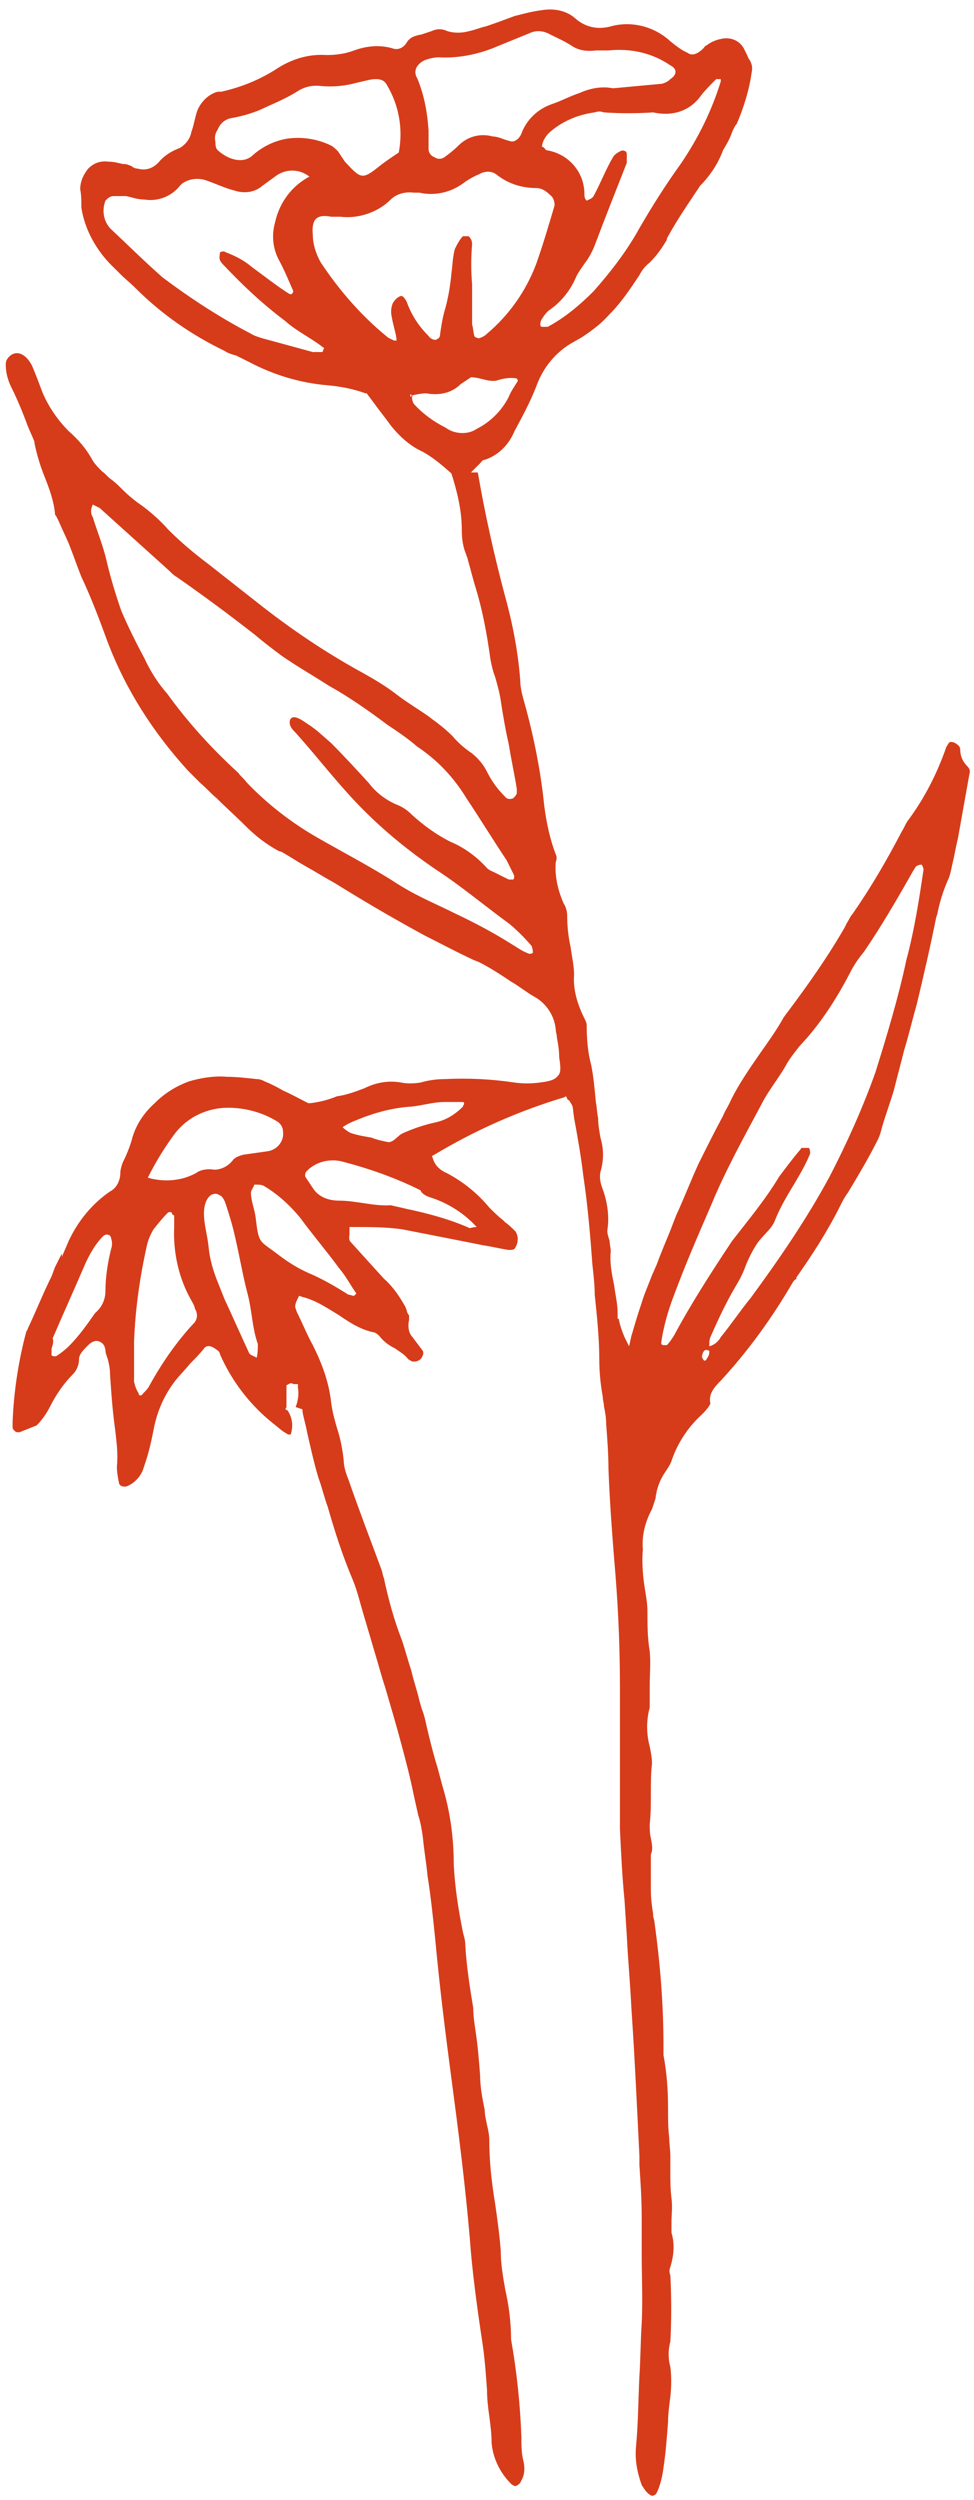 <?xml version="1.0" encoding="utf-8"?>
<!-- Generator: Adobe Illustrator 23.1.0, SVG Export Plug-In . SVG Version: 6.00 Build 0)  -->
<svg version="1.1" id="Calque_1" xmlns="http://www.w3.org/2000/svg" xmlns:xlink="http://www.w3.org/1999/xlink" x="0px" y="0px"
	 viewBox="0 0 85 218" style="enable-background:new 0 0 85 218;" xml:space="preserve">
<style type="text/css">
	.st0{fill:#D63C1A;}
</style>
<path class="st0" d="M62.9,120.4c2.4-2.6,4.5-5.5,6.3-8.6c0.1-0.1,0.1-0.2,0.2-0.2c0,0,0.1-0.1,0.1-0.1v-0.1l0,0
	c1.4-2,2.7-4,3.8-6.2c0.2-0.4,0.4-0.8,0.7-1.2c0.9-1.5,1.8-3,2.6-4.6c0.2-0.4,0.3-0.8,0.4-1.2c0.3-1,0.7-2.1,1-3.1
	c0.3-1.2,0.6-2.3,0.9-3.5c0.4-1.3,0.7-2.6,1.1-4c0.6-2.5,1.2-5.1,1.7-7.6l0.1-0.3c0.2-1,0.5-2,0.9-2.9c0.2-0.4,0.3-0.9,0.4-1.4
	c0.2-0.8,0.3-1.5,0.5-2.3l1-5.6c0.1-0.3,0-0.5-0.2-0.7c-0.4-0.4-0.6-0.9-0.6-1.4c0-0.2-0.1-0.4-0.3-0.5c-0.1-0.1-0.3-0.2-0.5-0.2
	c0,0-0.1,0-0.1,0v0l-0.1,0.1c-0.1,0.1-0.1,0.2-0.2,0.3c-0.8,2.3-1.9,4.5-3.4,6.5c-0.2,0.3-0.3,0.6-0.5,0.9c-1.3,2.5-2.7,4.9-4.3,7.2
	c-0.2,0.2-0.3,0.5-0.5,0.8l-0.2,0.4c-1.5,2.6-3.2,5-5,7.4c-0.1,0.1-0.2,0.3-0.3,0.4c-0.6,1.1-1.4,2.2-2.1,3.2
	c-0.9,1.3-1.8,2.6-2.5,4c-0.2,0.5-0.5,0.9-0.7,1.4c-0.7,1.3-1.4,2.7-2.1,4.1c-0.7,1.5-1.3,3.1-2,4.6l-0.5,1.3c-0.4,1-0.8,1.9-1.2,3
	l-0.4,0.9c-0.3,0.8-0.7,1.7-0.9,2.4c-0.2,0.6-0.4,1.2-0.6,1.9c-0.1,0.3-0.2,0.7-0.3,1l-0.2,0.9l-0.4-0.8c-0.2-0.5-0.4-1-0.5-1.6
	l-0.1,0l0-0.5c0-0.8-0.2-1.6-0.3-2.4c-0.2-1-0.4-1.9-0.3-3c0-0.3-0.1-0.6-0.1-0.9c-0.1-0.3-0.2-0.6-0.2-0.9c0.2-1.2,0-2.5-0.4-3.6
	c-0.2-0.5-0.3-1-0.2-1.5c0.3-1,0.3-2,0-3c-0.1-0.6-0.2-1.1-0.2-1.7c-0.1-0.4-0.1-0.9-0.2-1.4c-0.1-1.1-0.2-2.2-0.4-3.2
	c-0.3-1.1-0.4-2.3-0.4-3.5c0-0.2-0.1-0.4-0.2-0.6c-0.6-1.2-1-2.5-0.9-3.8c0-0.8-0.2-1.6-0.3-2.4c-0.2-0.9-0.3-1.8-0.3-2.7
	c0-0.4-0.1-0.8-0.3-1.1c-0.5-1.1-0.8-2.4-0.7-3.6c0.1-0.3,0.1-0.5,0-0.7c-0.5-1.3-0.8-2.7-1-4.2c-0.3-3-0.9-6-1.7-8.9
	c-0.2-0.7-0.4-1.4-0.4-2.1c-0.2-2.6-0.7-5.1-1.4-7.6c-0.9-3.4-1.7-7-2.3-10.5h-0.6l0.6-0.6c0.1-0.1,0.1-0.1,0.2-0.2
	c0.1-0.1,0.2-0.3,0.4-0.3c1.2-0.4,2.1-1.3,2.6-2.5c0.7-1.3,1.4-2.6,1.9-3.9c0.6-1.7,1.8-3.1,3.3-3.9l0,0l0.7-0.4
	c0.9-0.6,1.7-1.2,2.4-2c1-1,1.8-2.2,2.6-3.4c0.2-0.4,0.5-0.8,0.9-1.1c0.6-0.6,1.1-1.3,1.5-2v0l0-0.1c0.7-1.3,1.5-2.5,2.3-3.7
	l0.6-0.9c0.9-0.9,1.6-2,2-3.1c0.3-0.5,0.6-1,0.8-1.6c0.1-0.2,0.2-0.5,0.4-0.7c0.6-1.4,1.1-3,1.3-4.5c0.1-0.4,0-0.8-0.2-1.1
	c-0.1-0.1-0.1-0.2-0.2-0.4c-0.1-0.2-0.2-0.4-0.3-0.6c-0.4-0.7-1.2-1-2-0.8c-0.5,0.1-0.9,0.3-1.3,0.6c-0.1,0-0.1,0.1-0.2,0.2
	c-0.3,0.3-0.9,0.8-1.4,0.4C59.5,4.4,59,4,58.5,3.6c-1.4-1.3-3.4-1.8-5.2-1.3c-1.1,0.3-2.2,0.1-3.1-0.7c-0.8-0.7-1.9-0.9-3-0.7
	c-0.8,0.1-1.5,0.3-2.3,0.5c-0.8,0.3-1.6,0.6-2.5,0.9c-0.5,0.1-0.9,0.3-1.4,0.4c-0.7,0.2-1.4,0.2-2,0c-0.4-0.2-0.9-0.2-1.3,0
	c-0.3,0.1-0.6,0.2-0.9,0.3c-0.5,0.1-1,0.2-1.3,0.7c-0.3,0.5-0.8,0.7-1.3,0.5C33.1,3.9,32,4,30.9,4.4c-0.8,0.3-1.6,0.4-2.4,0.4
	c-1.5-0.1-2.9,0.3-4.2,1.1c-1.5,1-3.2,1.7-5,2.1l-0.1,0l-0.1,0c0,0-0.1,0-0.1,0c-0.8,0.2-1.5,0.9-1.8,1.7l0,0
	c-0.2,0.6-0.3,1.3-0.5,1.8c-0.1,0.6-0.5,1.1-1,1.4c-0.8,0.3-1.4,0.7-1.9,1.3c-0.5,0.5-1.1,0.7-1.8,0.5l0,0c-0.2,0-0.4-0.1-0.5-0.2
	c-0.2-0.1-0.5-0.2-0.7-0.2l-0.1,0c-0.4-0.1-0.8-0.2-1.2-0.2c-0.7-0.1-1.3,0.1-1.8,0.6C7.3,15.2,7,15.8,7,16.5
	c0.1,0.5,0.1,1.1,0.1,1.6c0.3,2,1.4,3.9,2.9,5.3l0.5,0.5c0.4,0.4,0.9,0.8,1.3,1.2c2.3,2.3,4.9,4.1,7.8,5.5c0.3,0.2,0.6,0.3,1,0.4
	c0.4,0.2,0.8,0.4,1.2,0.6c2.1,1.1,4.4,1.8,6.8,2c1.1,0.1,2.2,0.3,3.3,0.7l0.1,0l0.6,0.8c0.5,0.7,1,1.3,1.5,2c0.8,1,1.7,1.8,2.8,2.3
	c0.9,0.5,1.6,1.1,2.4,1.8l0.1,0.1c0.5,1.6,0.9,3.2,0.9,4.9c0,0.8,0.1,1.5,0.4,2.2l0,0c0,0.1,0.1,0.2,0.1,0.3l0,0h0
	c0.1,0.4,0.2,0.7,0.3,1.1c0.1,0.4,0.2,0.7,0.3,1.1c0.7,2.2,1.1,4.4,1.4,6.6c0.1,0.5,0.2,1,0.4,1.5c0.2,0.7,0.4,1.4,0.5,2.1
	c0.2,1.3,0.4,2.5,0.7,3.8c0.2,1.3,0.5,2.6,0.7,3.9c0,0.1,0,0.3,0,0.4c-0.1,0.2-0.2,0.3-0.3,0.4c-0.2,0.1-0.4,0.1-0.6,0l-0.1-0.1
	c-0.7-0.7-1.2-1.4-1.6-2.2c-0.3-0.6-0.7-1.1-1.3-1.6c-0.6-0.4-1.2-0.9-1.7-1.5c-0.5-0.5-1.1-1-1.8-1.5c-0.5-0.4-1-0.7-1.6-1.1
	c-0.6-0.4-1.2-0.8-1.7-1.2c-0.8-0.6-1.8-1.2-2.7-1.7c-3.3-1.8-6.4-3.9-9.3-6.2l0,0l-4.2-3.3c-1.2-0.9-2.4-1.9-3.5-3
	c-0.7-0.8-1.5-1.5-2.3-2.1c-0.6-0.4-1.2-0.9-1.7-1.4c-0.3-0.3-0.6-0.6-1-0.9c-0.3-0.2-0.5-0.5-0.8-0.7c-0.3-0.3-0.7-0.7-0.9-1.1
	c-0.5-0.9-1.2-1.7-2-2.4c-1-1-1.8-2.2-2.3-3.4c-0.3-0.8-0.6-1.6-0.9-2.3c-0.2-0.4-0.5-0.8-0.9-1c-0.4-0.2-0.8-0.1-1.1,0.2
	c-0.2,0.2-0.3,0.4-0.3,0.7c0,0.7,0.2,1.4,0.5,2c0.5,1,1,2.2,1.4,3.3c0.2,0.5,0.4,0.9,0.6,1.4l0,0.1c0.2,1,0.5,2,0.9,3
	c0.4,1,0.8,2.1,0.9,3.2c0,0.1,0,0.1,0.1,0.2l0,0l0.2,0.4c0.3,0.7,0.6,1.3,0.9,2c0.4,1,0.7,1.9,1.1,2.9C8,52.2,8.7,54.1,9.4,56
	c1.6,4.2,4,7.9,7,11.2c0.4,0.4,0.8,0.8,1.1,1.1c0.5,0.4,0.9,0.9,1.4,1.3c0.8,0.8,1.7,1.6,2.5,2.4c0.9,0.9,1.8,1.6,2.9,2.2l0,0
	l0.3,0.1c0.7,0.4,1.3,0.8,2,1.2c0.9,0.5,1.7,1,2.6,1.5c2.9,1.8,5.5,3.3,7.9,4.6c1.4,0.7,2.7,1.4,4.2,2.1l0.5,0.2
	c1,0.5,1.9,1.1,2.8,1.7c0.7,0.4,1.3,0.9,2,1.3c1.1,0.6,1.8,1.7,1.9,2.9c0,0.2,0.1,0.4,0.1,0.7c0.1,0.5,0.2,1.1,0.2,1.7
	c0.1,0.7,0.2,1.3-0.1,1.6c-0.3,0.4-0.8,0.5-1.6,0.6c-0.7,0.1-1.5,0.1-2.2,0c-2-0.3-4-0.4-6.1-0.3c-0.7,0-1.4,0.1-2.1,0.3
	c-0.6,0.1-1.2,0.1-1.7,0c-1.1-0.2-2.2,0-3.2,0.5c-0.8,0.3-1.6,0.6-2.4,0.7c-0.7,0.3-1.5,0.5-2.3,0.6l-0.1,0l-0.1,0
	c-0.8-0.4-1.5-0.8-2.2-1.1c-0.5-0.3-1.1-0.6-1.6-0.8c-0.2-0.1-0.4-0.2-0.7-0.2c-0.9-0.1-1.8-0.2-2.6-0.2c-1.1-0.1-2.3,0.1-3.3,0.4
	c-1.1,0.4-2.1,1-3,1.9c-1,0.9-1.7,2-2,3.2c-0.2,0.7-0.5,1.4-0.8,2c-0.1,0.3-0.2,0.6-0.2,0.9c0,0.6-0.3,1.3-0.9,1.6
	c-1.6,1.1-2.8,2.6-3.6,4.3l-0.6,1.4v-0.3c-0.2,0.4-0.4,0.8-0.6,1.2l-0.3,0.8c-0.7,1.4-1.3,2.9-2,4.4c-0.1,0.2-0.1,0.3-0.2,0.4
	c-0.7,2.6-1.1,5.3-1.2,7.9c0,0.2,0,0.3,0,0.5c0,0.1,0.1,0.2,0.2,0.3c0.1,0.1,0.2,0.1,0.4,0.1l1.5-0.6c0.5-0.5,0.9-1.1,1.2-1.7
	c0.5-1,1.2-2,2-2.8c0.3-0.3,0.5-0.8,0.5-1.3c0-0.4,0.4-0.8,0.7-1.1l0.1-0.1c0.2-0.2,0.6-0.5,1-0.3c0.2,0.1,0.4,0.2,0.5,0.7
	c0,0.3,0.1,0.5,0.2,0.8c0.1,0.4,0.2,0.8,0.2,1.3c0.1,1.5,0.2,3,0.4,4.5l0.1,0.8c0.1,0.9,0.2,1.8,0.1,2.8c0,0.5,0.1,1,0.2,1.5
	c0.1,0.2,0.4,0.3,0.7,0.2c0.7-0.3,1.2-0.9,1.4-1.5l0.2-0.6c0.3-0.9,0.5-1.8,0.7-2.8c0.3-1.6,0.9-3,1.9-4.3c0.4-0.5,0.9-1,1.3-1.5
	c0.4-0.4,0.8-0.8,1.2-1.3c0.2-0.3,0.6-0.3,1.1,0.1c0.2,0.1,0.3,0.3,0.3,0.4c1,2.3,2.6,4.4,4.6,6c0.4,0.3,0.8,0.7,1.2,0.9
	c0.1,0.1,0.2,0.1,0.3,0.1c0,0,0.1,0,0.1-0.1c0.2-0.7,0.1-1.4-0.3-2l-0.2-0.1l0.1-0.2c0-0.3,0-0.5,0-0.7c0-0.4,0-0.7,0-1v-0.2
	l0.2-0.1c0.1-0.1,0.3-0.1,0.4,0h0.4l0,0.3c0.1,0.6,0,1.2-0.2,1.7l0.6,0.2l0,0.2c0.1,0.6,0.3,1.2,0.4,1.8c0.3,1.3,0.6,2.7,1,4
	c0.3,0.8,0.5,1.7,0.8,2.5c0.6,2.1,1.3,4.3,2.2,6.4c0.4,1,0.6,1.9,0.9,2.9l1.3,4.4c0.2,0.7,0.4,1.4,0.6,2c0.5,1.7,1,3.4,1.4,4.9
	c0.4,1.5,0.8,3,1.1,4.5l0.4,1.8c0.2,0.6,0.3,1.2,0.4,1.9l0,0l0,0c0.1,1.1,0.3,2.2,0.4,3.3c0.3,1.9,0.5,3.8,0.7,5.8
	c0.4,4.3,0.9,8.2,1.4,12c0.6,4.5,1.2,9.2,1.6,13.9c0.2,2.8,0.6,5.8,1.1,9.1c0.2,1.3,0.3,2.7,0.4,4.1c0,0.8,0.1,1.6,0.2,2.3
	c0.1,0.8,0.2,1.5,0.2,2.3c0.1,1.3,0.7,2.6,1.7,3.6c0.1,0.1,0.3,0.2,0.4,0.2c0.2-0.1,0.4-0.2,0.5-0.5c0.3-0.5,0.3-1.1,0.2-1.6
	c-0.2-0.7-0.2-1.5-0.2-2.2c-0.1-2.8-0.4-5.7-0.9-8.5c0-1.5-0.2-3-0.5-4.3c-0.2-1.1-0.4-2.3-0.4-3.4c-0.1-1.4-0.3-2.8-0.5-4.2
	c-0.3-1.8-0.5-3.6-0.5-5.5c0-0.4-0.1-0.9-0.2-1.3c-0.1-0.5-0.2-0.9-0.2-1.3c-0.2-1-0.4-2-0.4-3c-0.1-1.3-0.2-2.6-0.4-3.9
	c-0.1-0.7-0.2-1.3-0.2-2c-0.3-1.8-0.6-3.7-0.7-5.6c0-0.3-0.1-0.6-0.2-1c-0.4-2-0.7-3.9-0.8-5.9c0-2.3-0.3-4.6-1-6.9l0,0l-0.4-1.5
	c-0.4-1.3-0.7-2.5-1-3.8c-0.1-0.5-0.2-0.9-0.4-1.4l-0.2-0.7c-0.2-0.9-0.5-1.7-0.7-2.6c-0.3-0.9-0.5-1.7-0.8-2.6
	c-0.7-1.8-1.2-3.6-1.6-5.5c-0.1-0.2-0.1-0.4-0.2-0.7c-1-2.7-2-5.3-2.9-7.9c-0.2-0.5-0.4-1.1-0.4-1.6c-0.1-1-0.3-2-0.6-2.9
	c-0.2-0.7-0.4-1.4-0.5-2.2c-0.2-1.8-0.8-3.4-1.6-5c-0.5-0.9-0.9-1.9-1.4-2.9l-0.1-0.3c-0.1-0.2,0-0.5,0.2-0.9l0.1-0.2l0.3,0.1
	c1.2,0.3,2.2,1,3.2,1.6c1,0.7,2,1.3,3.1,1.5c0.2,0.1,0.3,0.2,0.4,0.3c0.4,0.5,0.8,0.8,1.4,1.1c0.4,0.3,0.8,0.5,1.1,0.9
	c0.1,0.1,0.2,0.1,0.3,0.2c0.3,0.1,0.7,0,0.9-0.3c0.1-0.2,0.2-0.4,0.1-0.6c-0.3-0.4-0.6-0.8-0.9-1.2c-0.4-0.4-0.4-1.1-0.3-1.5
	c0-0.1,0-0.3,0-0.4c-0.1-0.1-0.2-0.3-0.2-0.4c0-0.1-0.1-0.2-0.1-0.3c-0.5-0.9-1.1-1.8-1.9-2.5c-1-1.1-2-2.2-2.9-3.2
	c-0.2-0.2-0.1-0.5-0.1-0.7c0-0.1,0-0.2,0-0.3V107l0.3,0c1.4,0,2.9,0,4.3,0.2l0,0.2l0-0.2l5.6,1.1c0.5,0.1,1,0.2,1.5,0.3
	c0.7,0.1,1.5,0.3,2.2,0.4c0.2,0,0.4,0,0.5-0.1c0.3-0.4,0.4-1,0.1-1.5c-0.3-0.3-0.6-0.6-0.9-0.8l-0.2-0.2c-0.4-0.3-0.8-0.7-1.2-1.1
	c-1-1.2-2.2-2.2-3.7-3c-0.5-0.2-1-0.6-1.2-1.2l-0.1-0.3l0.2-0.1c3.5-2.1,7.3-3.8,11.3-5l0.2-0.1l0.1,0.2c0,0.1,0.1,0.1,0.2,0.2
	c0.1,0.2,0.3,0.4,0.3,0.7l0.1,0.8c0.3,1.6,0.6,3.3,0.8,5c0.4,2.7,0.6,5.1,0.8,7.8c0.1,0.9,0.2,1.8,0.2,2.6c0.2,1.9,0.4,3.8,0.4,5.7
	c0,1,0.1,2.1,0.3,3.2c0,0.3,0.1,0.5,0.1,0.8c0.1,0.5,0.2,1,0.2,1.6c0.1,1.3,0.2,2.6,0.2,3.9c0.1,2.7,0.3,5.4,0.5,7.9
	c0.3,3.4,0.5,7,0.5,11.1v5.9c0,0.7,0,1.4,0,2.2c0,1.4,0,2.9,0,4.3c0.1,2.1,0.2,4.2,0.4,6.2l0.2,3.1c0.1,2.1,0.3,4.2,0.4,6.3
	c0.3,4.4,0.5,8.9,0.7,12.9l0,0.8c0.1,1.5,0.2,3,0.2,4.6c0,1.1,0,2.1,0,3.1c0,2,0.1,4.1,0,6.1c-0.1,1.5-0.1,3.1-0.2,4.6
	c-0.1,2-0.1,4.1-0.3,6.2c-0.1,1.1,0.1,2.2,0.5,3.3c0.2,0.3,0.4,0.7,0.8,0.9c0.1,0.1,0.4,0,0.5-0.2c0.3-0.6,0.5-1.4,0.6-2.2
	c0.2-1.3,0.3-2.7,0.4-4c0-0.7,0.1-1.4,0.2-2.2c0.1-0.9,0.1-1.8,0-2.6c-0.2-0.7-0.2-1.5,0-2.2c0.1-1.9,0.1-3.8,0-5.8
	c-0.1-0.2-0.1-0.5,0-0.7c0.3-1,0.4-2,0.1-3c0-0.4,0-0.7,0-1c0-0.6,0.1-1.2,0-2c-0.1-0.8-0.1-1.5-0.1-2.2c0-0.5,0-1,0-1.5
	c0-0.5-0.1-1.1-0.1-1.6c-0.1-0.8-0.1-1.6-0.1-2.5c0-1.6-0.1-3.1-0.4-4.7c0-0.3,0-0.6,0-0.9c0-3.6-0.3-7.2-0.8-10.8l-0.1-0.4h0
	c0-0.1,0-0.2,0-0.2c-0.1-0.6-0.2-1.3-0.2-2.1l0-3.1c0.2-0.4,0.1-0.9,0-1.4c-0.1-0.4-0.1-0.8-0.1-1.2c0.1-0.9,0.1-1.9,0.1-2.8
	c0-0.8,0-1.7,0.1-2.5c0-0.5-0.1-1-0.2-1.5c-0.3-1.1-0.3-2.3,0-3.4c0-0.1,0-0.2,0-0.3c0-0.6,0-1.1,0-1.6c0-1,0.1-2,0-3
	c-0.2-1.2-0.2-2.3-0.2-3.5c0-0.6-0.1-1.2-0.2-1.8c-0.2-1.2-0.3-2.4-0.2-3.6c-0.1-1.2,0.2-2.4,0.8-3.5c0.1-0.3,0.2-0.6,0.3-0.9
	c0.1-0.9,0.4-1.7,0.9-2.4c0.2-0.3,0.4-0.6,0.5-0.9c0.5-1.5,1.4-2.9,2.6-4c0.3-0.3,0.6-0.6,0.8-1C61.8,121.6,62.3,121,62.9,120.4z
	 M61.2,8.3c0.4-0.5,0.8-0.9,1.3-1.4v0c0.1,0,0.4,0,0.4,0v0.2c-0.8,2.6-2,5-3.5,7.2h0c-1.3,1.8-2.5,3.7-3.6,5.6c-1.1,2-2.5,3.8-4,5.5
	c-1.2,1.2-2.5,2.3-4,3.1c-0.2,0-0.3,0-0.5,0c-0.2,0-0.2-0.4,0-0.7c0.2-0.3,0.4-0.6,0.7-0.8c1-0.7,1.8-1.7,2.3-2.9
	c0.2-0.4,0.5-0.8,0.7-1.1c0.4-0.5,0.7-1.1,0.9-1.6c0.9-2.4,1.9-4.9,2.8-7.2c0-0.3,0-0.5,0-0.8c0-0.1-0.1-0.2-0.1-0.2
	c-0.2-0.1-0.3-0.1-0.5,0c-0.2,0.1-0.5,0.3-0.6,0.5l0,0c-0.6,1-1.1,2.3-1.7,3.4c-0.1,0.2-0.4,0.3-0.6,0.4c-0.2-0.2-0.2-0.4-0.2-0.6
	c0-1.9-1.4-3.5-3.3-3.8c-0.1,0-0.2-0.3-0.4-0.3c0-0.4,0.3-0.9,0.6-1.2c1.1-1,2.5-1.6,4-1.8c0.3-0.1,0.5-0.1,0.8,0
	c1.4,0.1,2.9,0.1,4.3,0C58.8,10.2,60.3,9.6,61.2,8.3z M36.4,5.8c0.2-0.3,0.5-0.5,0.8-0.6C37.5,5.1,37.9,5,38.3,5
	c1.8,0.1,3.6-0.3,5.2-1v0l2.7-1.1C46.8,2.6,47.5,2.7,48,3c0.6,0.3,1.3,0.6,1.9,1c0.6,0.4,1.3,0.5,2.1,0.4h1.1
	c1.9-0.2,3.8,0.2,5.4,1.3v0c0.6,0.3,0.6,0.8,0,1.2c-0.2,0.2-0.4,0.3-0.7,0.4l-4.3,0.4c-1-0.2-2,0-2.9,0.4h0c-0.9,0.3-1.6,0.7-2.5,1
	c-1.1,0.4-2,1.2-2.5,2.3c-0.1,0.3-0.2,0.5-0.4,0.7c-0.2,0.2-0.5,0.3-0.7,0.2v0c-0.5-0.1-1-0.4-1.5-0.4c-1.1-0.3-2.2,0-3,0.8
	c-0.4,0.4-0.8,0.7-1.2,1c-0.3,0.2-0.6,0.2-0.9,0c-0.3-0.1-0.5-0.4-0.5-0.7v-1.6c-0.1-1.6-0.4-3.2-1-4.6C36.2,6.5,36.2,6.1,36.4,5.8z
	 M19,11.3c0.2-0.5,0.6-0.9,1.2-1c1.1-0.2,2.1-0.5,3.1-1c0.9-0.4,1.8-0.8,2.6-1.3c0.6-0.4,1.3-0.6,2.1-0.5c1.1,0.1,2.1,0,3.2-0.3
	c0.5-0.1,1.1-0.3,1.6-0.3c0.4,0,0.7,0.1,0.9,0.4c1.1,1.8,1.5,3.9,1.1,6c-0.6,0.4-1.2,0.8-1.7,1.2c-1.5,1.2-1.6,1.1-3-0.4
	c-0.2-0.3-0.4-0.6-0.6-0.9c-0.2-0.2-0.4-0.4-0.6-0.5c-1.2-0.6-2.6-0.8-3.9-0.6c-1.1,0.2-2.1,0.7-2.9,1.4c-0.8,0.8-2.1,0.5-3.1-0.4
	c-0.2-0.2-0.2-0.5-0.2-0.7C18.7,11.9,18.8,11.6,19,11.3z M28.2,30.5c0,0.2-0.1,0.2-0.1,0.2c-0.3,0-0.5,0-0.8,0l-4.4-1.2
	c-0.3-0.1-0.7-0.2-1-0.4c-2.7-1.4-5.3-3.1-7.7-4.9c-1.6-1.4-3.1-2.9-4.6-4.3c-0.6-0.7-0.7-1.6-0.4-2.4c0.2-0.2,0.4-0.4,0.7-0.4
	c0.4,0,0.7,0,1.1,0c0.5,0.1,1,0.3,1.6,0.3c1.2,0.2,2.4-0.3,3.1-1.2l0.2-0.2c0.6-0.4,1.3-0.5,2-0.3h0c0.9,0.3,1.7,0.7,2.5,0.9
	c0.9,0.3,1.8,0.2,2.5-0.4h0l1.1-0.8c0.9-0.7,2.1-0.7,3,0c-1.5,0.8-2.6,2.2-3,4c-0.3,1.1-0.2,2.2,0.3,3.2l0,0
	c0.5,0.9,0.9,1.9,1.3,2.8c-0.1,0.3-0.2,0.3-0.4,0.2c-1.1-0.7-2.1-1.5-3.2-2.3c-0.7-0.6-1.5-1-2.3-1.3c-0.1-0.1-0.3-0.1-0.5,0v0
	c0,0.1-0.1,0.5,0,0.7c0.1,0.2,0.2,0.3,0.3,0.4c1.7,1.8,3.4,3.4,5.4,4.9v0c1,0.9,2.3,1.5,3.3,2.3C28.3,30.3,28.3,30.4,28.2,30.5z
	 M35,25.8c-0.3,0.1-0.5,0.3-0.7,0.6c-0.2,0.4-0.2,0.9-0.1,1.3c0.1,0.6,0.3,1.2,0.4,1.8c0,0.1,0,0.2,0,0.2c-0.1,0-0.2,0-0.2,0
	c-0.2-0.1-0.5-0.2-0.7-0.4c-2.2-1.8-4.1-4-5.7-6.4c-0.4-0.7-0.7-1.6-0.7-2.4h0c-0.1-1.1,0.1-1.9,1.6-1.6c0.3,0,0.5,0,0.8,0
	c1.6,0.2,3.3-0.4,4.4-1.5c0.5-0.5,1.3-0.7,2-0.6c0.2,0,0.4,0,0.5,0c1.3,0.3,2.7,0,3.8-0.8c0.4-0.3,0.9-0.6,1.4-0.8
	c0.5-0.3,1.1-0.3,1.5,0c1,0.8,2.2,1.2,3.5,1.2c0.5,0,0.9,0.3,1.2,0.6c0.3,0.2,0.4,0.6,0.4,0.9v0c-0.5,1.7-1,3.4-1.6,5.1
	c-0.9,2.4-2.4,4.5-4.3,6.1c-0.2,0.2-0.4,0.3-0.7,0.4c-0.1,0-0.4-0.1-0.4-0.2c-0.1-0.3-0.1-0.7-0.2-1v-3.5c-0.1-1.2-0.1-2.3,0-3.5
	c0-0.3-0.1-0.5-0.3-0.7h-0.5c-0.3,0.3-0.5,0.7-0.7,1.1c-0.2,0.7-0.2,1.4-0.3,2.1c-0.1,1.1-0.3,2.3-0.6,3.3v0
	c-0.2,0.7-0.3,1.4-0.4,2.1c0,0.2-0.1,0.3-0.3,0.4c-0.1,0.1-0.5,0-0.7-0.3c-0.8-0.8-1.4-1.7-1.8-2.7c-0.1-0.3-0.2-0.5-0.4-0.7
	C35.3,25.9,35,25.8,35,25.8z M35.8,34.4h0.1c0,0.1,0,0.1,0,0.2C35.8,34.6,35.8,34.5,35.8,34.4z M38.9,37.3c-1-0.5-2-1.2-2.8-2.1
	C36,35,35.9,34.7,36,34.5c0,0-0.1,0-0.1,0l0,0c0.4-0.1,0.9-0.2,1.3-0.2c1.1,0.2,2.2,0,3-0.8l0.9-0.6c0.8,0,1.4,0.4,2.2,0.3
	c0.6-0.2,1.2-0.3,1.8-0.2l0,0l0.1,0.2c-0.3,0.5-0.6,0.9-0.8,1.4c-0.6,1.2-1.6,2.2-2.8,2.8C40.9,37.9,39.7,37.9,38.9,37.3z
	 M46.5,83.1c-0.2,0.1-0.3,0.1-0.5,0v0c-0.5-0.2-0.9-0.5-1.4-0.8c-1.6-1-3.1-1.8-5-2.7c-1.8-0.9-3.4-1.5-5.5-2.9
	c-2.1-1.3-4.2-2.4-6.3-3.6c-2.3-1.3-4.5-3-6.3-4.9c-0.2-0.3-0.5-0.5-0.7-0.8c-2.3-2.1-4.4-4.4-6.2-6.9c-0.8-0.9-1.5-2-2-3.1
	c-0.7-1.3-1.4-2.7-2-4.1v0c-0.5-1.4-1-3.1-1.3-4.4c-0.3-1.3-0.8-2.5-1.2-3.8c-0.2-0.3-0.2-0.7,0-1.1l0,0c0.2,0.1,0.4,0.2,0.6,0.3
	l6.1,5.5c0.2,0.2,0.4,0.4,0.6,0.5v0c2.3,1.6,4.6,3.3,6.9,5.1c0.7,0.6,1.5,1.2,2.3,1.8c1.3,0.9,2.7,1.7,4.1,2.6
	c1.8,1,3.5,2.2,5.1,3.4c0.9,0.6,1.8,1.2,2.6,1.9c1.8,1.2,3.2,2.7,4.3,4.5l0,0c1.2,1.8,2.3,3.6,3.5,5.4c0.2,0.4,0.4,0.8,0.6,1.2
	c0.1,0.2,0.1,0.3,0,0.5h-0.4l-1.2-0.6c-0.2-0.1-0.5-0.2-0.7-0.4c-0.9-1-2-1.8-3.2-2.3c-1.2-0.6-2.3-1.4-3.3-2.3
	c-0.4-0.4-0.8-0.7-1.3-0.9c-1-0.4-1.9-1.1-2.5-1.9c-1.1-1.2-2.2-2.4-3.3-3.5c-0.7-0.6-1.3-1.2-2.1-1.7c-0.7-0.5-1.3-0.8-1.5-0.3
	c-0.1,0.5,0.2,0.8,0.5,1.1c1.8,2,3.4,4.1,5.3,6.1c2.1,2.2,4.4,4.1,6.9,5.8h0c2.3,1.5,4.3,3.2,6.5,4.8c0.7,0.6,1.3,1.2,1.9,1.9
	C46.5,82.8,46.5,82.9,46.5,83.1z M9.7,108.9c-0.3,1.2-0.5,2.5-0.5,3.7c0,0.7-0.3,1.4-0.9,1.9c-0.7,1-1.4,2-2.3,2.9
	c-0.3,0.3-0.7,0.6-1,0.8c-0.1,0.1-0.3,0.1-0.5,0v-0.6v0c0.1-0.3,0.2-0.6,0.1-0.9c0.9-2.1,1.9-4.3,2.8-6.4c0.4-0.9,0.9-1.8,1.6-2.5
	c0.1-0.1,0.3-0.2,0.5-0.1v0c0.1,0,0.2,0.2,0.2,0.3C9.8,108.3,9.8,108.6,9.7,108.9z M17,115.3c-1.6,1.7-2.9,3.6-4,5.6
	c-0.1,0.2-0.3,0.4-0.5,0.6c-0.2,0.3-0.4,0.2-0.4,0c-0.2-0.3-0.3-0.6-0.4-1v-3.5c0.1-2.8,0.5-5.6,1.1-8.3c0.1-0.5,0.3-1,0.6-1.5
	c0.4-0.5,0.8-1,1.2-1.4c0.1-0.1,0.1-0.1,0.2-0.1c0.1,0,0.2,0,0.2,0.1c0,0.1,0.2,0.2,0.2,0.2c0,0.3,0,0.7,0,1
	c-0.1,2.2,0.4,4.5,1.5,6.4c0.1,0.2,0.3,0.5,0.3,0.7C17.3,114.6,17.2,115,17,115.3z M17.1,102.3c-1.3,0.7-2.8,0.8-4.2,0.4
	c0.7-1.4,1.5-2.7,2.4-3.9c1.1-1.4,2.8-2.2,4.6-2.2c1.5,0,3,0.4,4.3,1.2c0.3,0.2,0.5,0.5,0.5,0.9c0.1,0.8-0.5,1.6-1.4,1.7l0,0
	c-0.7,0.1-1.4,0.2-2.1,0.3c-0.3,0.1-0.7,0.2-0.9,0.5c-0.4,0.5-1,0.8-1.6,0.8C18.1,101.9,17.5,102,17.1,102.3z M22.4,118.4
	c-0.3-0.2-0.6-0.2-0.7-0.5c-0.7-1.5-1.4-3.1-2.1-4.6c-0.2-0.5-0.4-1-0.6-1.5c-0.4-1-0.7-2-0.8-3.1c-0.1-1-0.4-1.9-0.4-2.9
	c0-0.5,0.1-1.1,0.5-1.5c0.1-0.1,0.3-0.2,0.5-0.2c0.2,0,0.3,0.1,0.5,0.2c0.2,0.2,0.3,0.4,0.4,0.7c0.3,0.9,0.6,1.9,0.8,2.8
	c0.4,1.7,0.7,3.5,1.1,5c0.4,1.5,0.4,3,0.9,4.4C22.5,117.6,22.5,118,22.4,118.4z M31.1,112.8c0,0-0.2,0.2-0.2,0.2
	c-0.2,0-0.3-0.1-0.5-0.1c-1.1-0.7-2.3-1.4-3.5-1.9c-0.9-0.4-1.7-0.9-2.5-1.5l0,0c-1.8-1.4-1.8-0.9-2.1-3.4c-0.1-0.7-0.4-1.4-0.4-2.1
	c0-0.2,0.2-0.4,0.3-0.7c0.3,0,0.6,0,0.8,0.1c1.2,0.7,2.3,1.7,3.2,2.8v0c1.1,1.5,2.3,2.9,3.4,4.4C30.2,111.3,30.6,112.1,31.1,112.8z
	 M37.5,104.4c1.6,0.5,3,1.4,4.1,2.6c-0.3,0-0.6,0.1-0.6,0.1c-1.8-0.8-3.7-1.3-5.6-1.7c-0.4-0.1-0.9-0.2-1.3-0.3h0
	c-1.5,0.1-3-0.4-4.5-0.4c-0.9,0-1.8-0.3-2.3-1.1c-0.2-0.3-0.4-0.6-0.6-0.9c-0.1-0.1-0.1-0.3,0-0.5c0.8-0.9,2.1-1.2,3.2-0.9
	c2.3,0.6,4.6,1.4,6.8,2.5C36.8,104.1,37.2,104.3,37.5,104.4z M40.4,96.5c-0.7,0.7-1.5,1.2-2.5,1.4c-0.9,0.2-1.8,0.5-2.7,0.9
	c-0.5,0.2-0.8,0.8-1.3,0.8c-0.5-0.1-1-0.2-1.5-0.4v0c-0.6-0.1-1.2-0.2-1.8-0.4c-0.2-0.1-0.5-0.3-0.7-0.5c0.4-0.3,0.9-0.5,1.4-0.7
	c1.5-0.6,3-1,4.6-1.1v0c1-0.1,1.9-0.4,2.9-0.4c0.5,0,1,0,1.6,0c0.1,0,0.1,0.1,0.1,0.2C40.4,96.4,40.4,96.5,40.4,96.5z M58.8,116.5
	c-0.2,0.3-0.4,0.6-0.6,0.8c-0.1,0-0.2,0-0.3,0c-0.2,0-0.2-0.2-0.2-0.2c0.2-1.4,0.6-2.8,1.1-4.1c1-2.7,2-5,3.3-8
	c1.2-2.9,2.8-5.8,4.3-8.6c0.7-1.4,1.6-2.4,2.3-3.7c0.3-0.5,0.7-1,1.1-1.5c1.8-1.9,3.2-4.1,4.4-6.4c0.3-0.6,0.7-1.2,1.2-1.8
	c1.5-2.2,2.9-4.6,4.2-6.9c0.1-0.2,0.2-0.3,0.3-0.5c0.1-0.1,0.3-0.2,0.5-0.2l0,0c0.1,0,0.2,0.4,0.2,0.4c-0.4,2.7-0.8,5.3-1.5,7.9
	c-0.7,3.3-1.7,6.6-2.7,9.8c-1.1,3.1-2.5,6.2-4,9.1c-2,3.7-4.4,7.2-6.9,10.6l0,0c-0.9,1.1-1.7,2.3-2.6,3.4c-0.2,0.4-0.6,0.7-1,0.8
	c0-0.3,0-0.6,0.1-0.8c0.7-1.6,1.4-3.1,2.3-4.6c0.3-0.5,0.6-1.1,0.8-1.7c0.3-0.7,0.6-1.3,1-1.9h0c0.5-0.7,1.2-1.2,1.5-1.9
	c0.8-2.1,2.3-3.9,3.1-5.9c0-0.2,0-0.3-0.1-0.5H70c-0.1,0-0.1,0.1-0.2,0.2v0c-0.6,0.7-1.2,1.5-1.8,2.3c-1.2,2-2.7,3.8-4.1,5.6
	C62.1,110.9,60.3,113.7,58.8,116.5z M61.8,117.6C61.8,117.6,61.8,117.6,61.8,117.6L61.8,117.6C61.8,117.5,61.8,117.5,61.8,117.6z
	 M61.3,118.1c0.1-0.3,0.2-0.5,0.6-0.3c0,0.2,0,0.3-0.1,0.5v0c-0.1,0.1-0.2,0.5-0.4,0.3C61.3,118.4,61.2,118.4,61.3,118.1z"/>
</svg>
